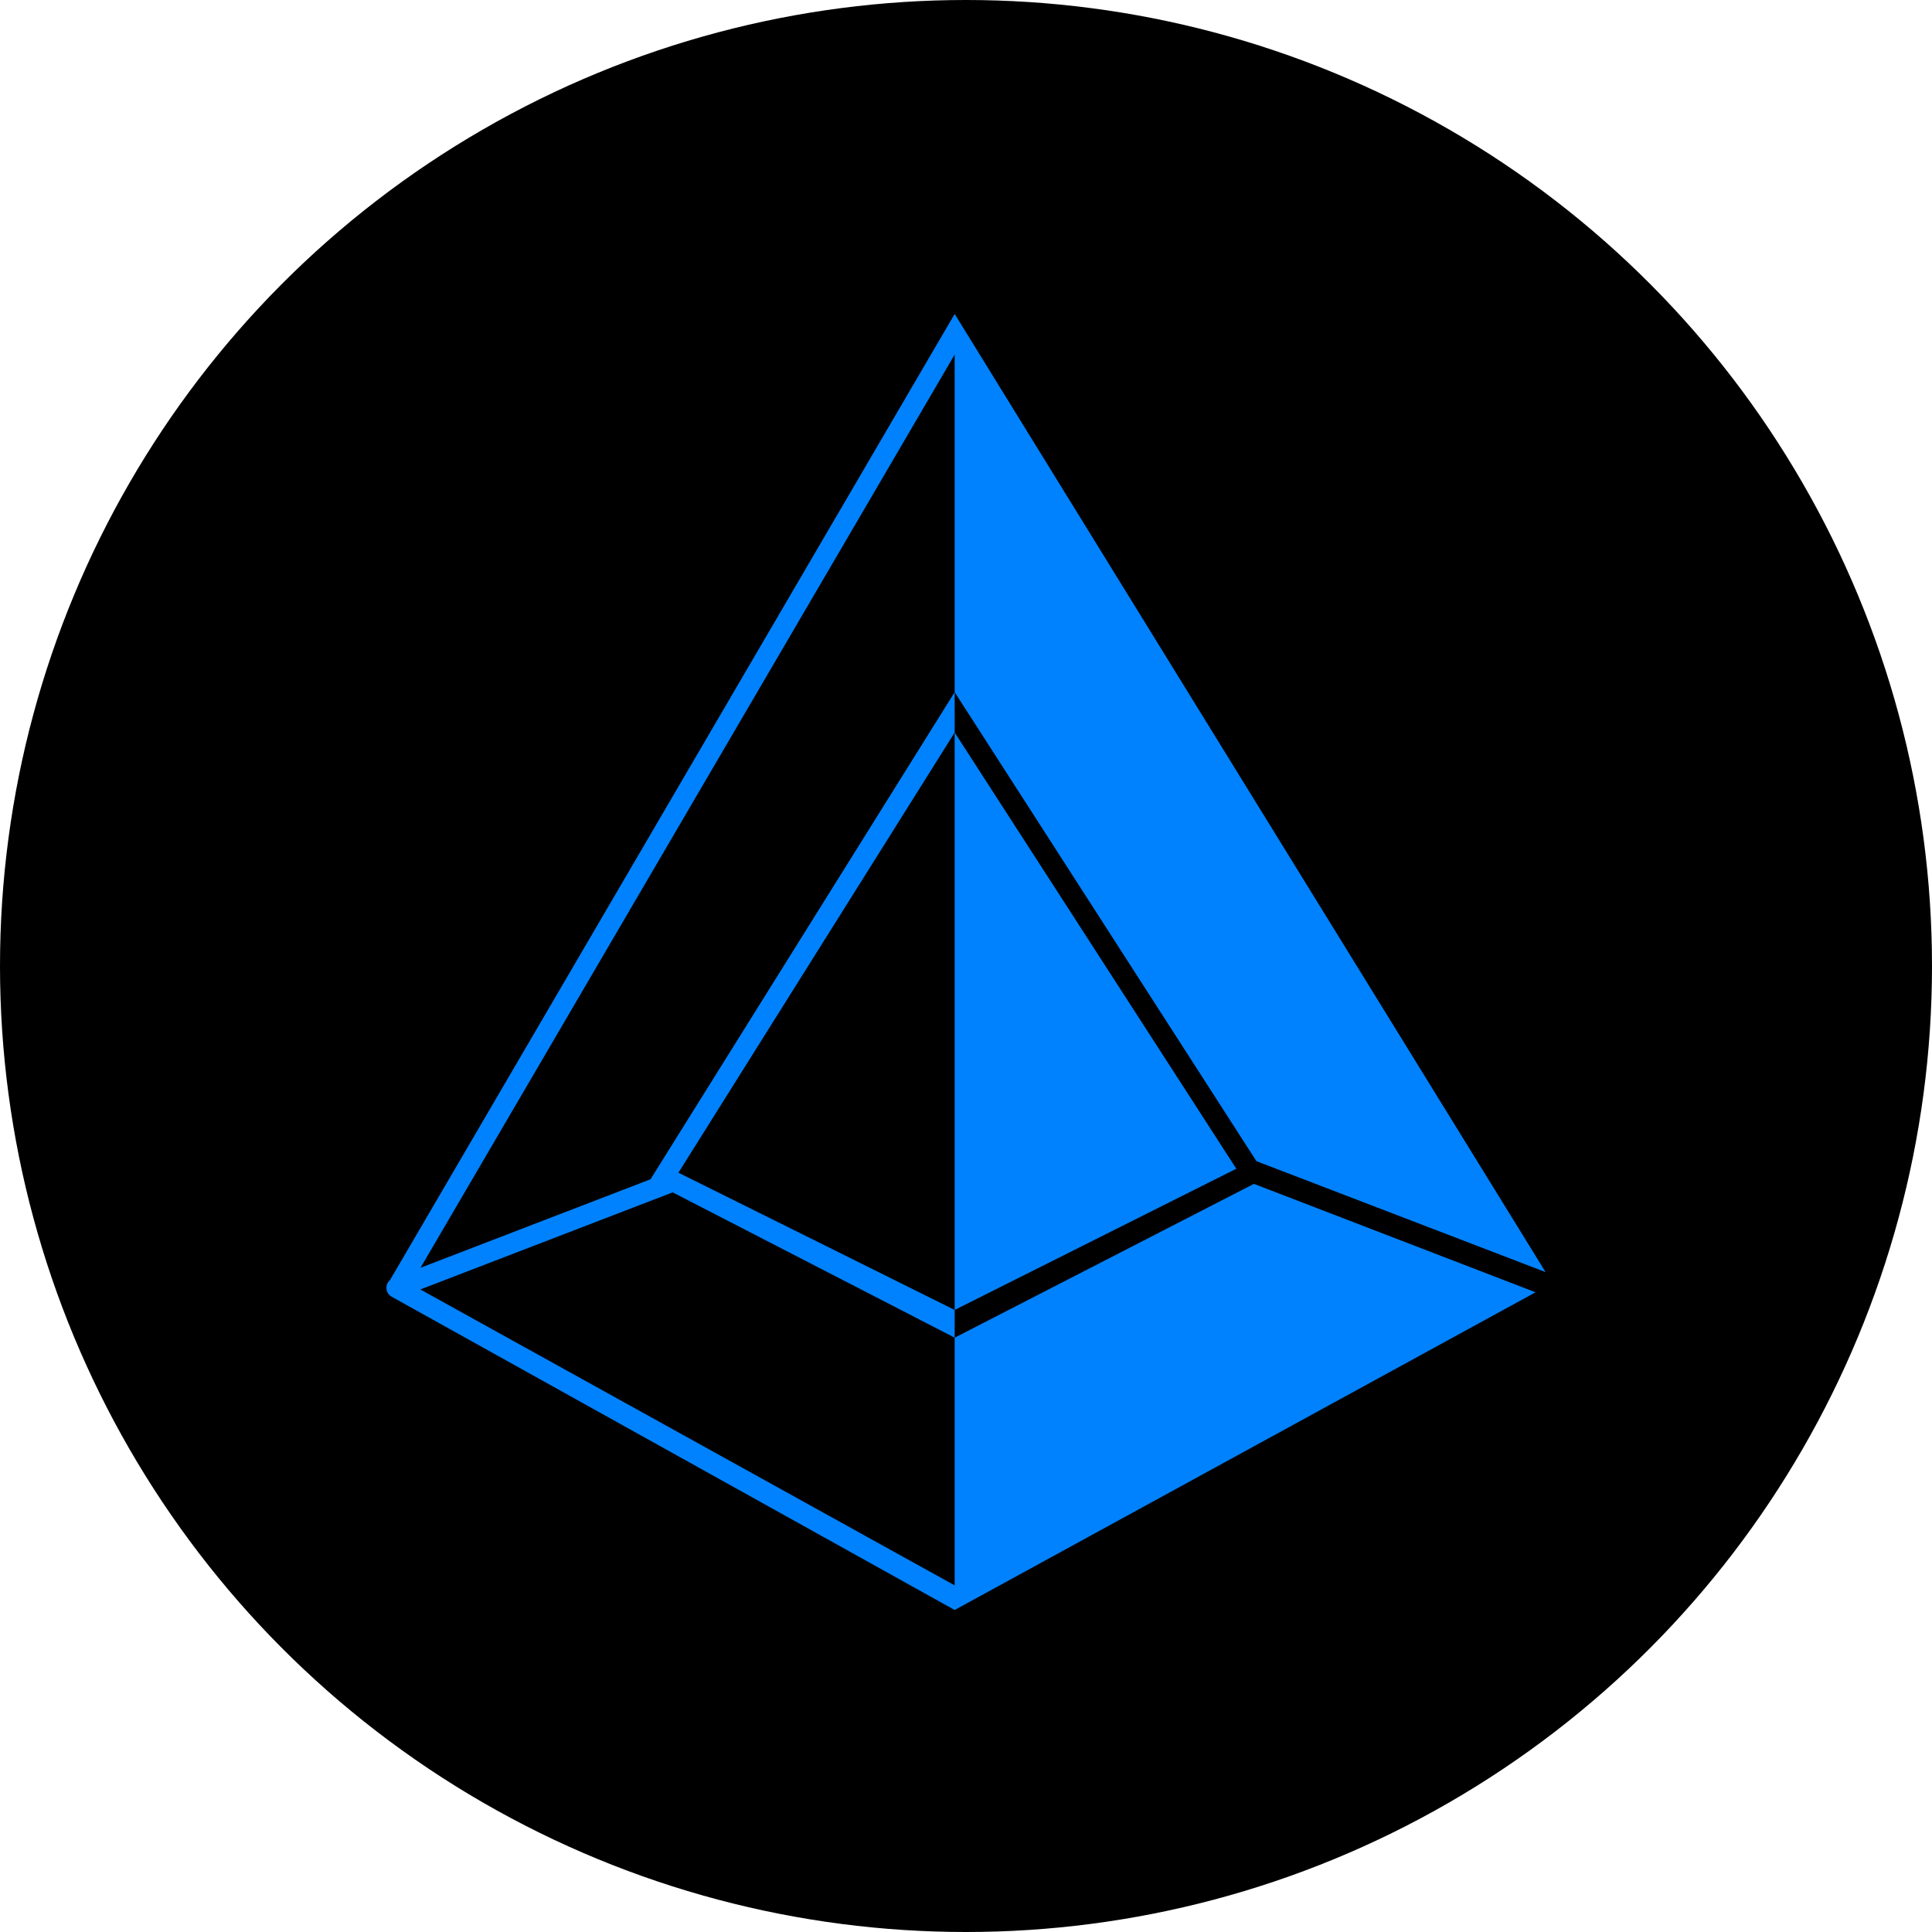 <svg width="240" height="240" viewBox="0 0 240 240" fill="none" xmlns="http://www.w3.org/2000/svg">
<g clip-path="url(#clip0_4_728)">
<circle cx="120" cy="120" r="120" fill="black"/>
<path fill-rule="evenodd" clip-rule="evenodd" d="M118.593 39L48.482 158.956L48.508 158.972C48.217 159.187 48.028 159.523 48.003 159.897C47.97 160.384 48.222 160.845 48.649 161.08L118.593 200L190.751 160.533L155.765 147.064L118.593 166.171V162.726L153.579 145.185L118.593 90.996V85.984L156.078 144.245L192 158.027L118.593 39ZM80.809 146.493L118.593 85.984V44.048L52.237 157.489L80.809 146.493ZM84.276 145.675L118.593 162.726V90.996L84.276 145.675ZM118.593 196.942L52.216 160.181L83.56 148.119L118.593 166.171V196.942Z" fill="#0082FF"/>
</g>
<defs>
<clipPath id="clip0_4_728">
<rect width="240" height="240" fill="white"/>
</clipPath>
</defs>
</svg>
